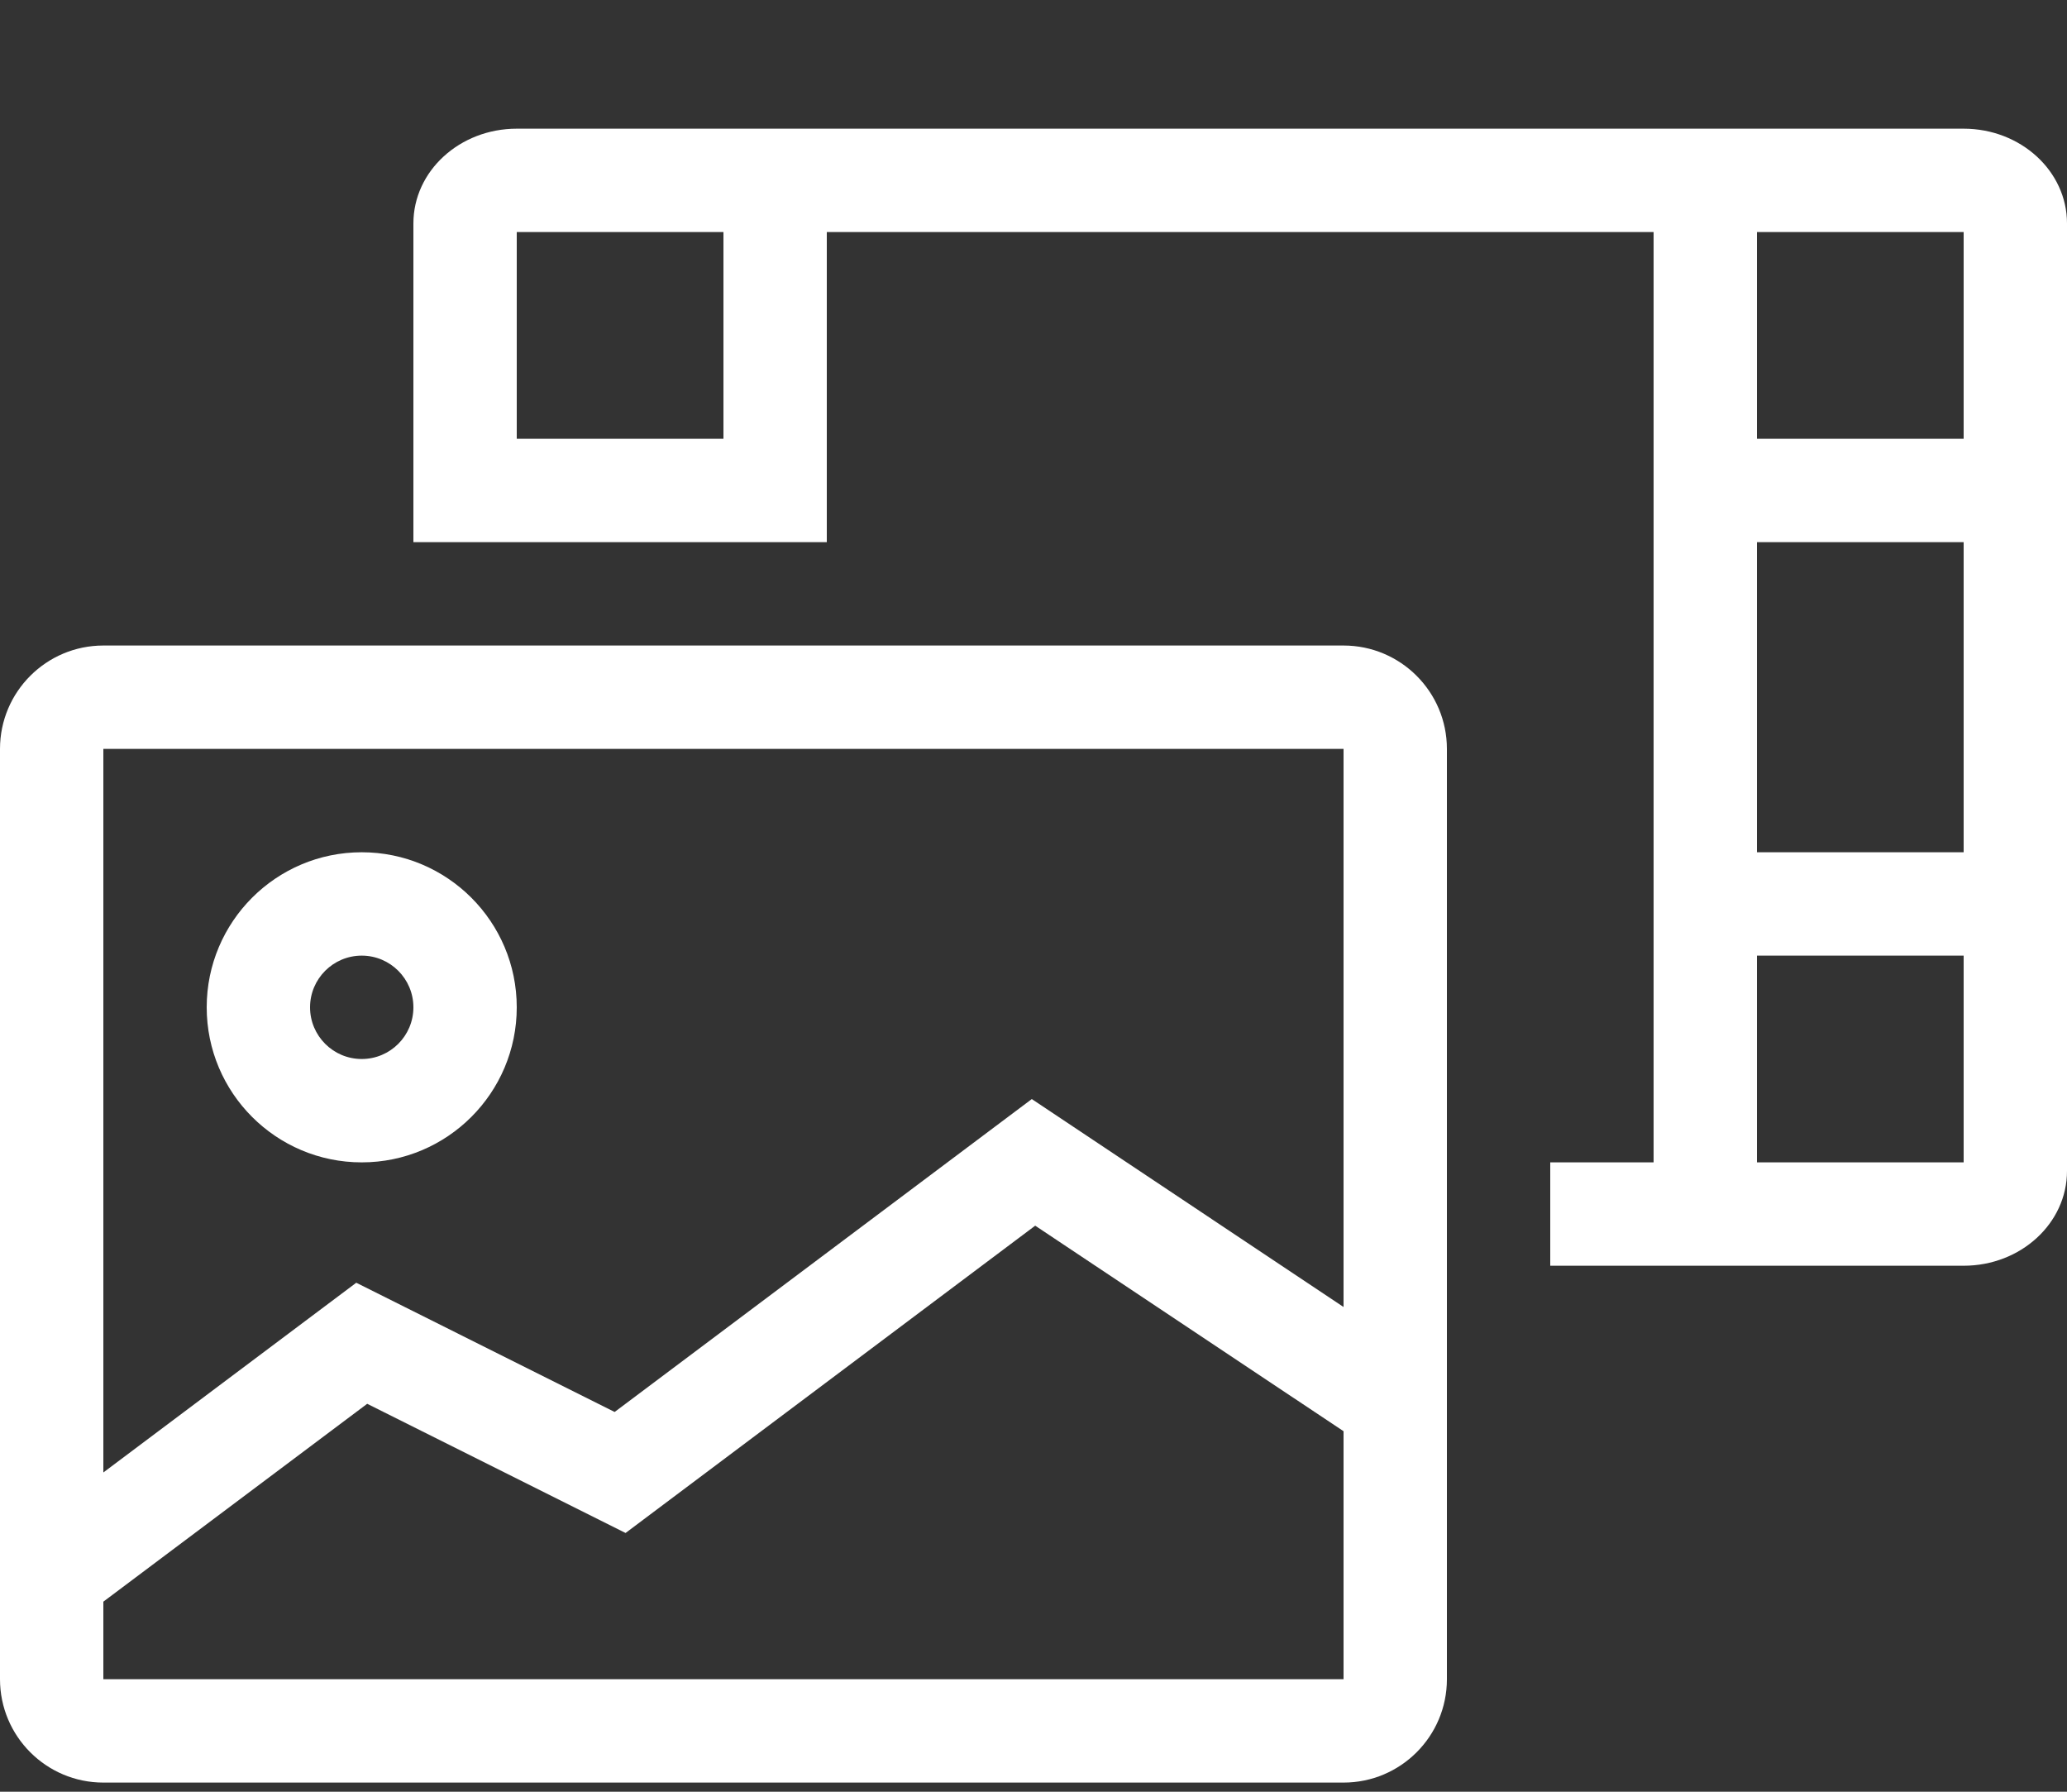 <?xml version="1.0" encoding="utf-8"?>
<svg width="45px" height="39px" viewBox="0 0 45 39" version="1.1" xmlns:xlink="http://www.w3.org/1999/xlink" xmlns="http://www.w3.org/2000/svg">
  <rect x="0" y="0" width="45" height="39" fill="#333333" stroke="none"/>
  <desc>Created with Lunacy</desc>
  <g id="" fill="#FFFFFF">
    <path d="M42.75 2.801L11.25 2.801C10.008 2.801 9 3.724 9 4.863L9 11.801L18 11.801L18 5.051L36 5.051L36 25.301L33.75 25.301L33.75 27.551L42.75 27.551C43.992 27.551 45 26.628 45 25.488L45 4.863C45 3.724 43.992 2.801 42.75 2.801ZM15.75 9.551L11.25 9.551L11.25 5.051L15.75 5.051L15.75 9.551ZM42.75 25.301L38.25 25.301L38.25 20.801L42.75 20.801L42.75 25.301ZM42.75 18.551L38.25 18.551L38.25 11.801L42.75 11.801L42.75 18.551ZM42.75 9.551L38.25 9.551L38.25 5.051L42.75 5.051L42.75 9.551ZM29.25 14.051L2.25 14.051C1.008 14.051 0 15.059 0 16.301L0 36.551C0 37.793 1.008 38.801 2.25 38.801L29.25 38.801C30.492 38.801 31.5 37.793 31.5 36.551L31.5 16.301C31.5 15.059 30.492 14.051 29.25 14.051ZM29.25 36.551L2.25 36.551L2.25 34.863L7.994 30.556L13.619 33.368L22.537 26.679L29.25 31.153L29.25 36.551ZM29.25 28.449L22.463 23.923L13.381 30.734L7.756 27.921L2.25 32.051L2.25 16.301L29.25 16.301L29.25 28.449ZM7.875 25.301C9.738 25.301 11.25 23.789 11.25 21.926C11.25 20.063 9.738 18.551 7.875 18.551C6.012 18.551 4.5 20.063 4.5 21.926C4.5 23.789 6.012 25.301 7.875 25.301ZM7.875 20.801C8.496 20.801 9 21.305 9 21.926C9 22.547 8.496 23.051 7.875 23.051C7.254 23.051 6.75 22.547 6.75 21.926C6.75 21.305 7.254 20.801 7.875 20.801Z" />
  </g>
</svg>